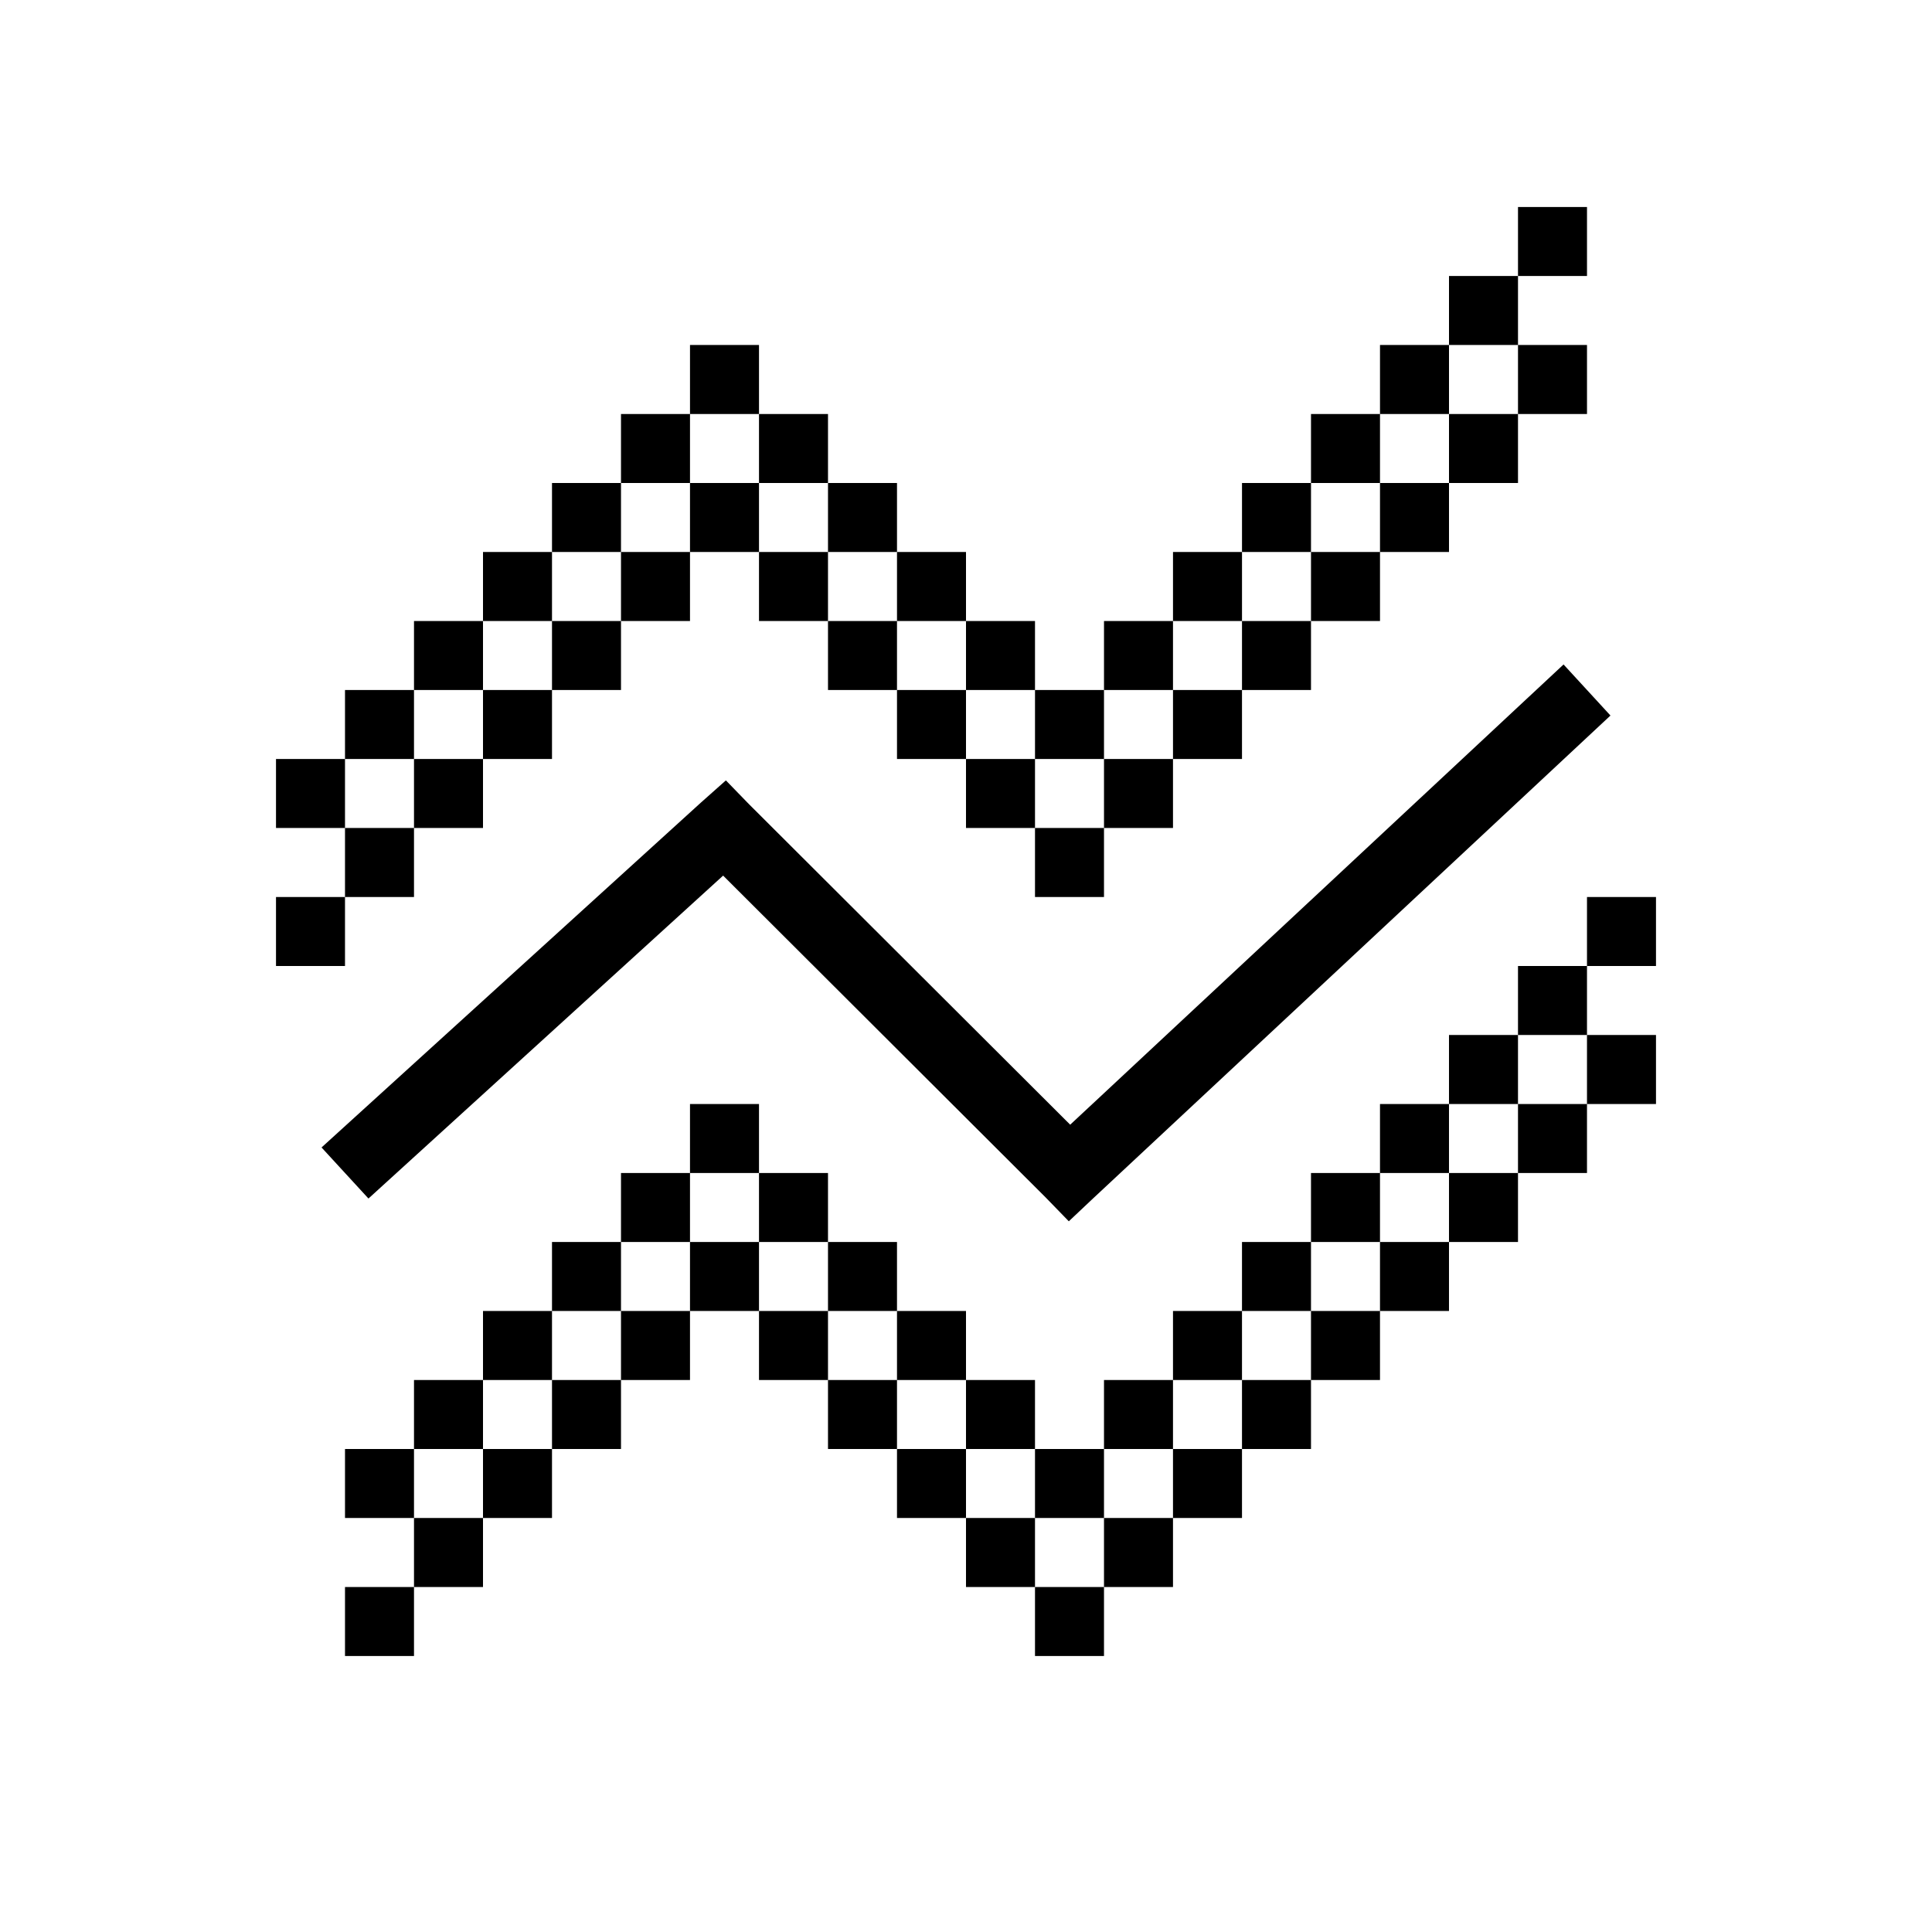 <svg xmlns="http://www.w3.org/2000/svg" viewBox="0 0 28 28" fill="currentColor"><path fill-rule="evenodd" d="M22 3h1v1h-1V3Zm0 2V4h-1v1h-1v1h-1v1h-1v1h-1v1h-1v1h-1V9h-1V8h-1V7h-1V6h-1V5h-1v1H9v1H8v1H7v1H6v1H5v1H4v1h1v1H4v1h1v-1h1v-1h1v-1h1v-1h1V9h1V8h1v1h1v1h1v1h1v1h1v1h1v-1h1v-1h1v-1h1V9h1V8h1V7h1V6h1V5h-1Zm-1 1V5h1v1h-1Zm-1 1V6h1v1h-1Zm-1 1V7h1v1h-1Zm-1 1V8h1v1h-1Zm-1 1V9h1v1h-1Zm-1 1v-1h1v1h-1Zm-1 0v-1h-1V9h-1V8h-1V7h-1V6h-1v1H9v1H8v1H7v1H6v1H5v1h1v-1h1v-1h1V9h1V8h1V7h1v1h1v1h1v1h1v1h1Zm0 0h1v1h-1v-1Zm.84 6.37 7.5-7-.68-.74-7.15 6.67-4.66-4.65-.33-.34-.36.32-5.5 5 .68.74 5.14-4.68 4.67 4.66.34.35.35-.33ZM6 23H5v1h1v-1Zm0-1H5v-1h1v1Zm1 0v1H6v-1h1Zm0-1H6v-1h1v1Zm1 0v1H7v-1h1Zm0-1H7v-1h1v1Zm1 0v1H8v-1h1Zm0-1H8v-1h1v1Zm1 0v1H9v-1h1Zm0-1H9v-1h1v1Zm1 0h-1v1h1v1h1v1h1v1h1v1h1v1h1v-1h1v-1h1v-1h1v-1h1v-1h1v-1h1v-1h1v-1h1v-1h-1v-1h1v-1h-1v1h-1v1h-1v1h-1v1h-1v1h-1v1h-1v1h-1v1h-1v-1h-1v-1h-1v-1h-1v-1h-1v-1h-1v1h1v1Zm0 0h1v1h-1v-1Zm2 2v1h1v1h1v1h1v-1h1v-1h1v-1h1v-1h1v-1h1v-1h1v-1h1v-1h-1v1h-1v1h-1v1h-1v1h-1v1h-1v1h-1v1h-1v-1h-1v-1h-1Zm0 0v-1h-1v1h1Z"/></svg>
